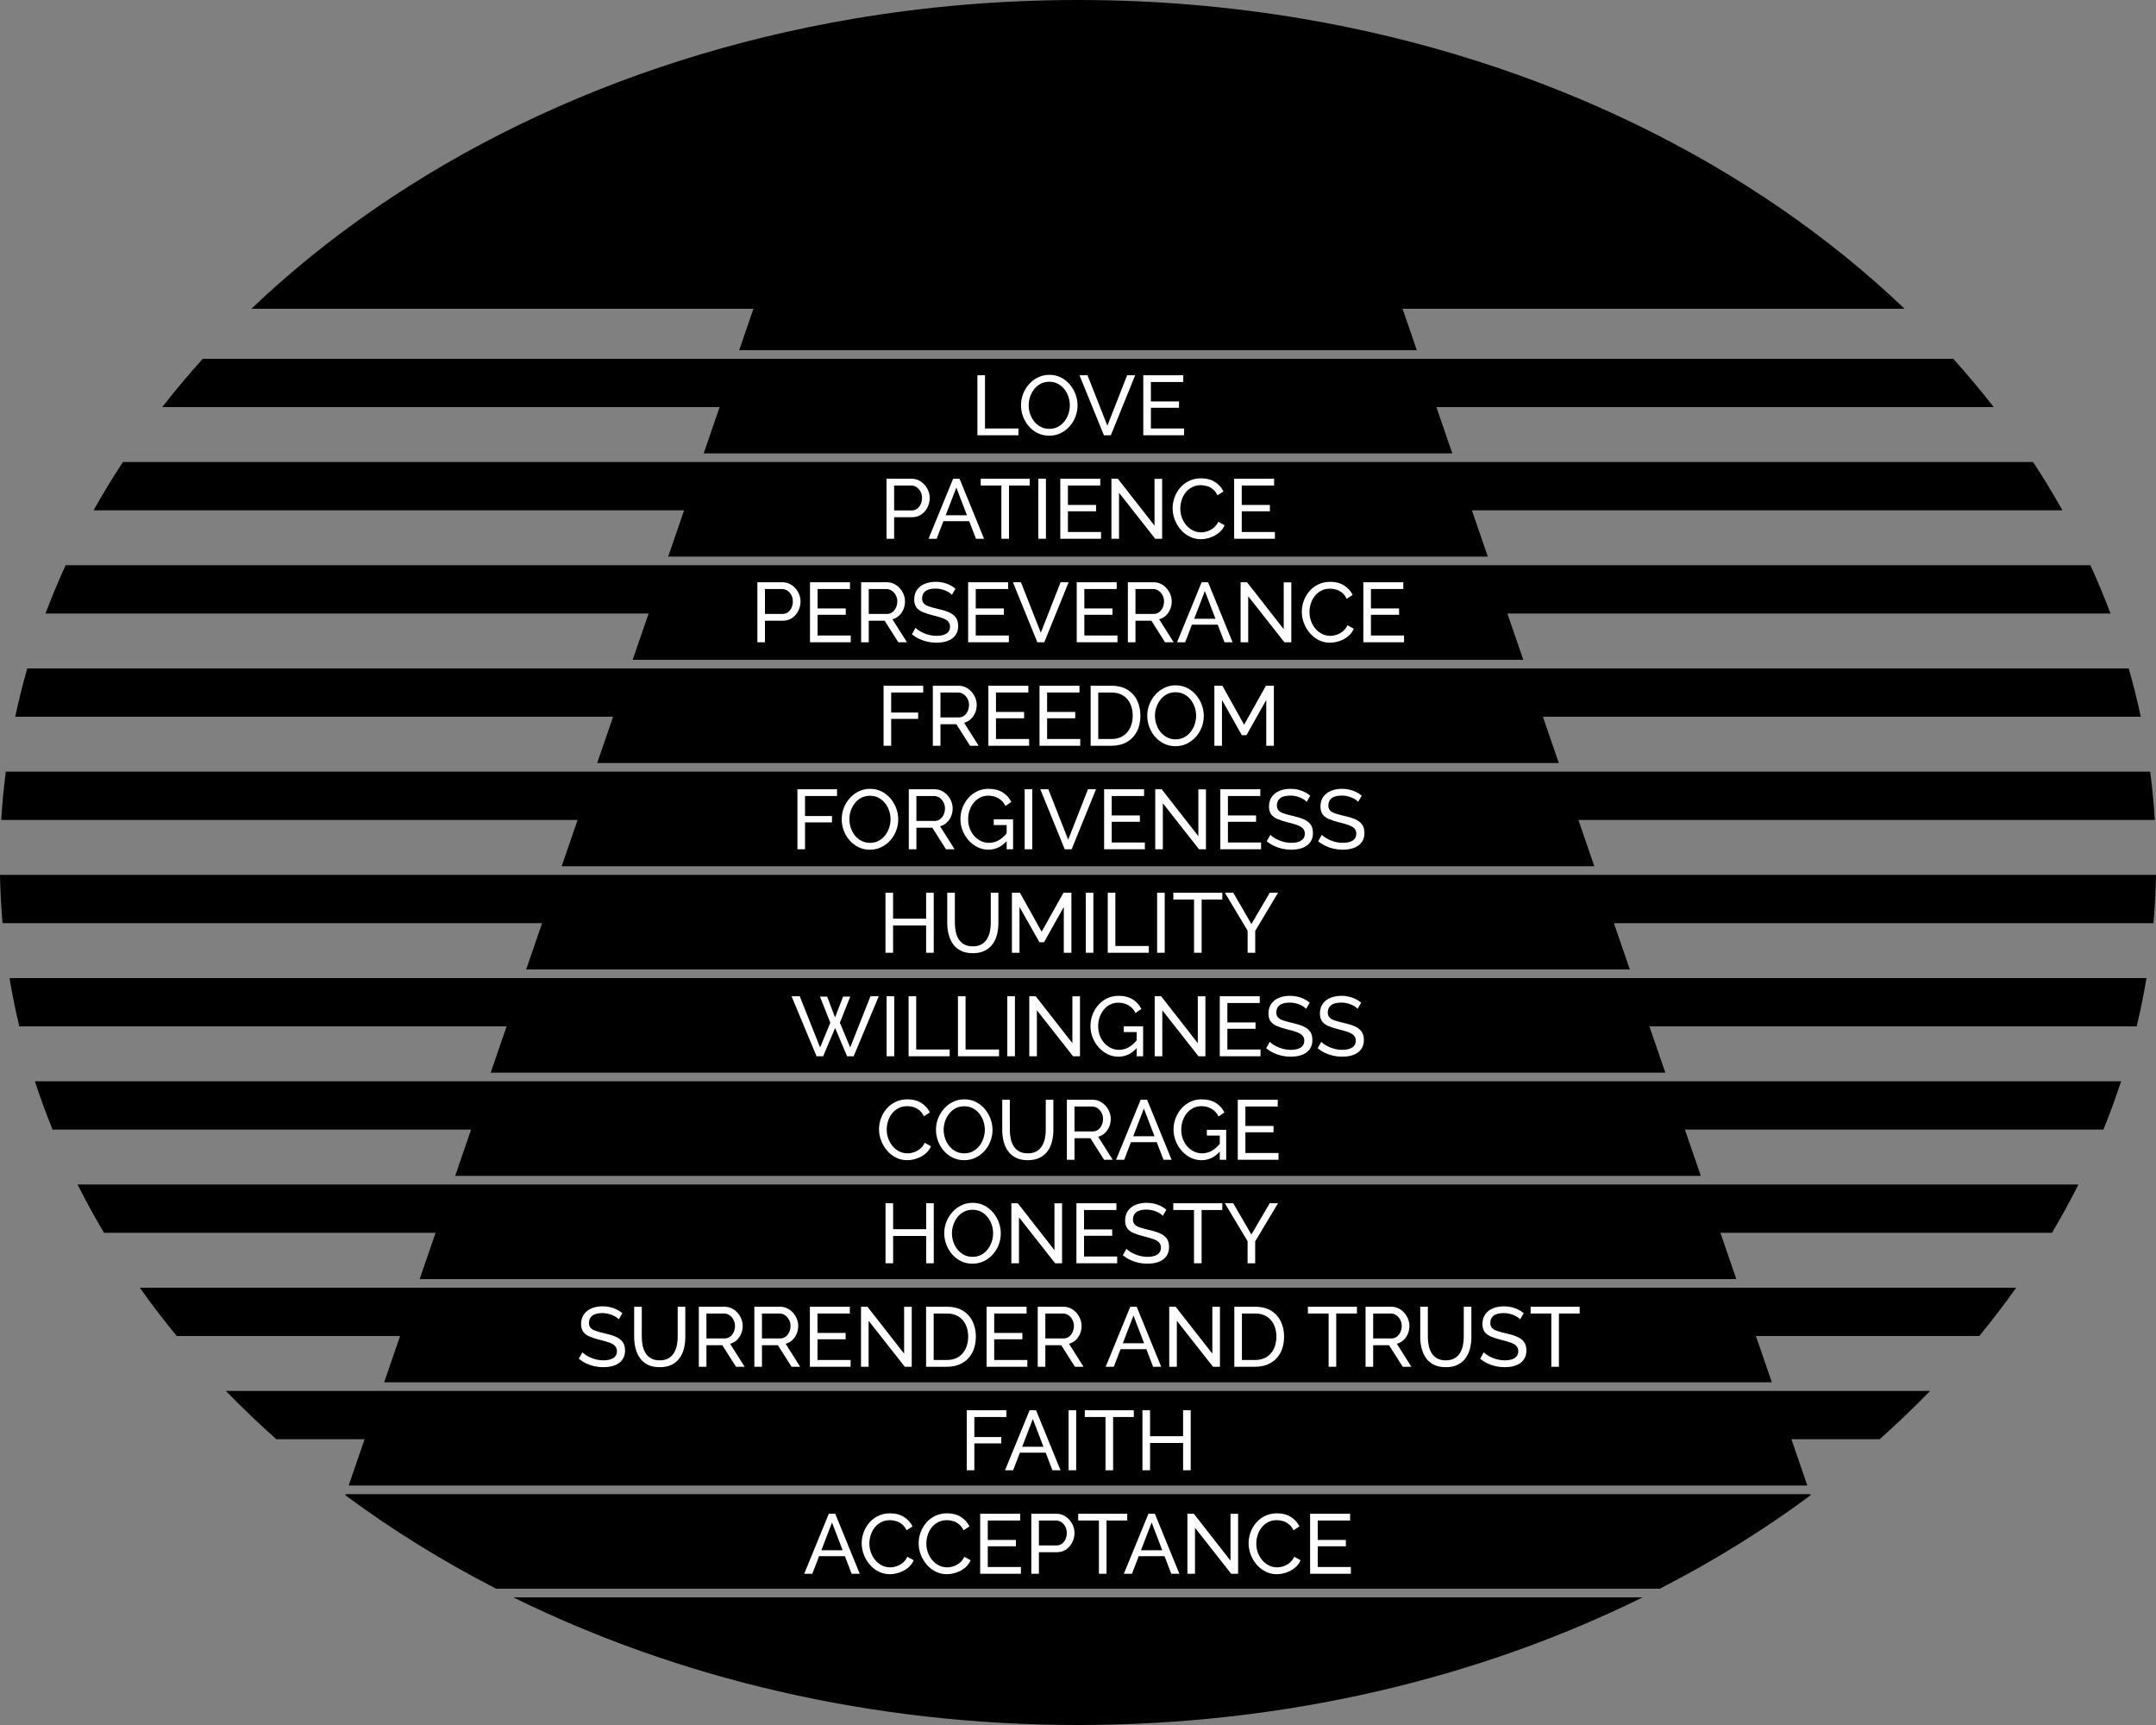 <svg xmlns="http://www.w3.org/2000/svg" xmlns:xlink="http://www.w3.org/1999/xlink" version="1.1" width="1250pt" height="1000pt" viewBox="0 0 1250 1000">
<rect x="0" y="0" width="1250" height="1000" fill="#808080" stroke="none"/>
<defs>
<clipPath id="clip_1">
<path transform="matrix(1,0,0,-1,0,1000)" d="M0 1000H1250V0H0Z"/>
</clipPath>
</defs>
<g clip-path="url(#clip_1)">
<path transform="matrix(1,0,0,-1,0,507.167)" d="M0 0C.165-9.399 .662-18.733 1.467-28H314.298L305.067-54.833H944.933L935.702-28H1248.533C1249.338-18.733 1249.835-9.399 1250 0Z"/>
<path transform="matrix(1,0,0,-1,60.323,714.667)" d="M0 0H192.224L182.993-26.833H946.36L937.129 0H1129.354C1134.819 9.182 1139.944 18.519 1144.717 28H-15.363C-10.59 18.519-5.465 9.182 0 0"/>
<path transform="matrix(1,0,0,-1,5.508,567)" d="M0 0C1.577-9.418 3.472-18.755 5.695-28H288.206L278.976-54.833H960.008L950.777-28H1233.289C1235.512-18.755 1237.407-9.418 1238.984 0Z"/>
<path transform="matrix(1,0,0,-1,81.061,746.5)" d="M0 0C6.765-9.531 13.901-18.872 21.41-28H150.903L141.672-54.833H946.206L936.975-28H1066.468C1073.977-18.872 1081.113-9.531 1087.879 0Z"/>
<path transform="matrix(1,0,0,-1,20.23,626.834)" d="M0 0C3.087-9.444 6.503-18.782 10.252-28H252.901L243.67-54.833H965.87L956.639-28H1199.288C1203.037-18.782 1206.453-9.444 1209.54 0Z"/>
<path transform="matrix(1,0,0,-1,130.96,806.334)" d="M0 0C9.335-9.619 19.099-18.959 29.27-28H80.42L71.189-54.833H916.89L907.659-28H958.809C968.98-18.959 978.744-9.619 988.079 0Z"/>
<path transform="matrix(1,0,0,-1,428.568,203)" d="M0 0H392.864L384.608 24H675.68C587.651 108.005 465.747 168.522 326.778 192.103 284.734 199.238 241.133 203 196.432 203 151.731 203 108.13 199.238 66.086 192.103-72.883 168.522-194.787 108.005-282.816 24H8.256Z"/>
<path transform="matrix(1,0,0,-1,200.429,866.167)" d="M0 0-.216-.627C26.826-20.675 56.093-38.827 87.248-54.833H761.893C793.048-38.827 822.316-20.675 849.357-.627L849.141 0Z"/>
<path transform="matrix(1,0,0,-1,325.651,502.167)" d="M0 0H598.699L589.468 26.834H923.663C923.092 36.238 922.194 45.573 920.982 54.834H-322.283C-323.495 45.573-324.393 36.238-324.964 26.834H9.231Z"/>
<path transform="matrix(1,0,0,-1,407.985,262.834)" d="M0 0H434.031L424.8 26.833H747.947C740.506 36.388 732.667 45.724 724.46 54.833H-290.429C-298.636 45.724-306.475 36.388-313.916 26.833H9.231Z"/>
<path transform="matrix(1,0,0,-1,625,1000)" d="M0 0C120.044 0 232.179 27.075 327.396 74H-327.396C-232.179 27.075-120.044 0 0 0"/>
<path transform="matrix(1,0,0,-1,387.401,322.666)" d="M0 0H475.198L465.967 26.833H808.341C803.025 36.327 797.354 45.664 791.333 54.833H-316.136C-322.156 45.664-327.827 36.327-333.143 26.833H9.231Z"/>
<path transform="matrix(1,0,0,-1,346.234,442.334)" d="M0 0H557.532L548.301 26.833H894.934C892.928 36.259 890.6 45.596 887.945 54.833H-330.413C-333.068 45.596-335.396 36.259-337.402 26.833H9.231Z"/>
<path transform="matrix(1,0,0,-1,366.817,382.5)" d="M0 0H516.365L507.134 26.833H856.804C853.246 36.287 849.354 45.625 845.127 54.833H-328.762C-332.989 45.625-336.881 36.287-340.439 26.833H9.231Z"/>
<path transform="matrix(1,0,0,-1,566.666,252.324)" d="M0 0V34.789H4.41V3.92H23.814V0Z" fill="#ffffff"/>
<path transform="matrix(1,0,0,-1,596.41,234.93)" d="M0 0C0-1.764 .285-3.471 .857-5.121 1.428-6.771 2.236-8.232 3.282-9.506 4.328-10.779 5.586-11.793 7.055-12.544 8.525-13.296 10.158-13.671 11.955-13.671 13.817-13.671 15.483-13.279 16.953-12.495 18.424-11.711 19.673-10.666 20.701-9.359 21.73-8.053 22.516-6.583 23.054-4.949 23.593-3.316 23.862-1.666 23.862 0 23.862 1.764 23.576 3.462 23.005 5.096 22.434 6.729 21.616 8.19 20.555 9.481 19.493 10.771 18.234 11.785 16.781 12.52 15.328 13.254 13.719 13.622 11.955 13.622 10.094 13.622 8.428 13.238 6.957 12.471 5.487 11.703 4.238 10.665 3.209 9.359 2.18 8.053 1.388 6.59 .832 4.974 .276 3.356 0 1.698 0 0M11.906-17.641C9.457-17.641 7.234-17.15 5.242-16.17 3.25-15.189 1.525-13.859 .072-12.177-1.381-10.494-2.5-8.6-3.283-6.492-4.067-4.386-4.459-2.222-4.459 0-4.459 2.318-4.043 4.533-3.21 6.64-2.377 8.746-1.218 10.625 .27 12.274 1.755 13.924 3.494 15.23 5.487 16.194 7.479 17.158 9.652 17.641 12.004 17.641 14.455 17.641 16.676 17.133 18.668 16.121 20.66 15.107 22.375 13.752 23.813 12.055 25.25 10.355 26.361 8.46 27.146 6.37 27.93 4.279 28.321 2.139 28.321-.049 28.321-2.369 27.912-4.582 27.096-6.688 26.279-8.795 25.128-10.674 23.643-12.324 22.155-13.974 20.416-15.271 18.424-16.219 16.431-17.167 14.258-17.641 11.906-17.641" fill="#ffffff"/>
<path transform="matrix(1,0,0,-1,630.514,217.535)" d="M0 0 11.515-29.252 22.98 0H27.635L13.523-34.789H9.506L-4.655 0Z" fill="#ffffff"/>
<path transform="matrix(1,0,0,-1,686.471,248.404)" d="M0 0V-3.92H-23.617V30.869H-.441V26.949H-19.207V15.68H-2.891V12.004H-19.207V0Z" fill="#ffffff"/>
<path transform="matrix(1,0,0,-1,518.402,295.91)" d="M0 0H10.143C11.351 0 12.404 .326 13.303 .98 14.201 1.633 14.903 2.516 15.41 3.627 15.917 4.736 16.17 5.945 16.17 7.252 16.17 8.625 15.876 9.857 15.288 10.952 14.7 12.046 13.932 12.903 12.985 13.524 12.037 14.145 10.992 14.455 9.849 14.455H0ZM-4.41-16.414V18.375H10.094C11.629 18.375 13.034 18.057 14.308 17.42 15.582 16.783 16.692 15.934 17.64 14.872 18.587 13.811 19.322 12.618 19.845 11.295 20.367 9.973 20.629 8.625 20.629 7.252 20.629 5.357 20.204 3.553 19.355 1.838 18.505 .123 17.313-1.266 15.778-2.327 14.242-3.389 12.446-3.92 10.388-3.92H0V-16.414Z" fill="#ffffff"/>
<path transform="matrix(1,0,0,-1,560.619,298.703)" d="M0 0-6.154 16.072-12.334 0ZM-8.016 21.168H-4.291L9.918-13.621H5.215L1.312-3.43H-13.652L-17.57-13.621H-22.274Z" fill="#ffffff"/>
<path transform="matrix(1,0,0,-1,596.998,281.455)" d="M0 0H-12.006V-30.869H-16.416V0H-28.42V3.92H0Z" fill="#ffffff"/>
<path transform="matrix(1,0,0,-1,0,1000)" d="M601.996 722.465H606.406V687.676H601.996Z" fill="#ffffff"/>
<path transform="matrix(1,0,0,-1,638.354,308.404)" d="M0 0V-3.92H-23.618V30.869H-.441V26.949H-19.208V15.68H-2.891V12.004H-19.208V0Z" fill="#ffffff"/>
<path transform="matrix(1,0,0,-1,648.791,285.669)" d="M0 0V-26.655H-4.41V8.134H-.687L20.579-19.061V8.085H24.989V-26.655H20.971Z" fill="#ffffff"/>
<path transform="matrix(1,0,0,-1,679.856,294.636)" d="M0 0C0 2.123 .367 4.206 1.104 6.247 1.838 8.288 2.916 10.151 4.337 11.833 5.758 13.516 7.498 14.854 9.555 15.852 11.613 16.848 13.949 17.347 16.562 17.347 19.666 17.347 22.328 16.636 24.549 15.214 26.77 13.794 28.42 11.972 29.498 9.751L26.02 7.497C25.334 8.967 24.459 10.135 23.398 11.001 22.336 11.866 21.193 12.478 19.969 12.838 18.742 13.197 17.543 13.377 16.367 13.377 14.439 13.377 12.732 12.985 11.246 12.201 9.76 11.417 8.51 10.371 7.498 9.065 6.484 7.759 5.725 6.296 5.219 4.68 4.712 3.063 4.459 1.437 4.459-.196 4.459-1.993 4.762-3.724 5.365-5.39 5.97-7.056 6.812-8.526 7.889-9.8 8.967-11.073 10.242-12.087 11.711-12.838 13.182-13.59 14.781-13.965 16.514-13.965 17.721-13.965 18.963-13.753 20.238-13.328 21.512-12.903 22.703-12.242 23.814-11.343 24.924-10.445 25.807-9.278 26.461-7.84L30.135-9.849C29.416-11.581 28.305-13.051 26.803-14.259 25.301-15.468 23.627-16.383 21.781-17.003 19.936-17.624 18.113-17.935 16.316-17.935 13.932-17.935 11.744-17.419 9.752-16.391 7.758-15.361 6.035-13.989 4.582-12.274 3.128-10.56 2.001-8.632 1.201-6.493 .4-4.354 0-2.188 0 0" fill="#ffffff"/>
<path transform="matrix(1,0,0,-1,739.144,308.404)" d="M0 0V-3.92H-23.617V30.869H-.441V26.949H-19.207V15.68H-2.891V12.004H-19.207V0Z" fill="#ffffff"/>
<path transform="matrix(1,0,0,-1,443.507,355.91)" d="M0 0H10.143C11.351 0 12.404 .326 13.303 .98 14.201 1.633 14.903 2.516 15.41 3.627 15.917 4.736 16.17 5.945 16.17 7.252 16.17 8.625 15.876 9.857 15.288 10.952 14.7 12.046 13.932 12.903 12.985 13.524 12.037 14.145 10.992 14.455 9.849 14.455H0ZM-4.41-16.414V18.375H10.094C11.629 18.375 13.034 18.057 14.308 17.42 15.582 16.783 16.692 15.934 17.64 14.872 18.587 13.811 19.322 12.618 19.845 11.295 20.367 9.973 20.629 8.625 20.629 7.252 20.629 5.357 20.204 3.553 19.355 1.838 18.505 .123 17.313-1.266 15.778-2.327 14.242-3.389 12.446-3.92 10.388-3.92H0V-16.414Z" fill="#ffffff"/>
<path transform="matrix(1,0,0,-1,493.241,368.404)" d="M0 0V-3.92H-23.618V30.869H-.441V26.949H-19.208V15.68H-2.891V12.004H-19.208V0Z" fill="#ffffff"/>
<path transform="matrix(1,0,0,-1,503.678,355.91)" d="M0 0H10.535C11.743 0 12.796 .335 13.695 1.005 14.593 1.674 15.295 2.564 15.802 3.676 16.309 4.785 16.562 5.979 16.562 7.252 16.562 8.559 16.268 9.76 15.68 10.854 15.092 11.948 14.324 12.822 13.377 13.476 12.429 14.129 11.384 14.455 10.241 14.455H0ZM-4.41-16.414V18.375H10.486C12.021 18.375 13.426 18.057 14.7 17.42 15.974 16.783 17.084 15.934 18.032 14.872 18.979 13.811 19.714 12.618 20.237 11.295 20.759 9.973 21.021 8.625 21.021 7.252 21.021 5.651 20.718 4.133 20.114 2.695 19.509 1.258 18.66 .033 17.566-.979 16.472-1.992 15.19-2.694 13.72-3.086L22.148-16.414H17.15L9.212-3.92H0V-16.414Z" fill="#ffffff"/>
<path transform="matrix(1,0,0,-1,551.894,344.836)" d="M0 0C-.392 .457-.915 .898-1.568 1.323-2.222 1.748-2.957 2.132-3.772 2.475-4.59 2.818-5.48 3.095-6.444 3.308-7.407 3.52-8.412 3.627-9.457 3.627-12.136 3.627-14.112 3.121-15.386 2.111-16.66 1.102-17.297-.282-17.297-2.04-17.297-3.277-16.971-4.254-16.317-4.971-15.664-5.687-14.66-6.273-13.304-6.729-11.949-7.186-10.225-7.658-8.134-8.146-5.718-8.668-3.626-9.303-1.862-10.052-.099-10.801 1.257-11.802 2.205-13.055 3.151-14.309 3.626-15.978 3.626-18.062 3.626-19.723 3.308-21.164 2.671-22.385 2.033-23.606 1.144-24.616 0-25.414-1.144-26.212-2.483-26.799-4.019-27.172-5.554-27.547-7.22-27.734-9.016-27.734-10.78-27.734-12.503-27.545-14.186-27.17-15.869-26.795-17.461-26.248-18.963-25.529-20.466-24.811-21.871-23.912-23.177-22.834L-21.07-19.109C-20.548-19.666-19.87-20.213-19.037-20.752-18.204-21.29-17.256-21.789-16.195-22.246-15.133-22.703-13.982-23.071-12.74-23.348-11.499-23.626-10.225-23.765-8.918-23.765-6.437-23.765-4.509-23.318-3.136-22.424-1.765-21.529-1.078-20.222-1.078-18.499-1.078-17.195-1.462-16.154-2.229-15.372-2.997-14.59-4.133-13.939-5.636-13.418-7.138-12.896-8.967-12.375-11.123-11.854-13.475-11.267-15.452-10.623-17.052-9.923-18.653-9.223-19.854-8.303-20.654-7.162-21.455-6.021-21.854-4.54-21.854-2.715-21.854-.5-21.315 1.372-20.237 2.903-19.159 4.435-17.673 5.591-15.778 6.373-13.884 7.154-11.744 7.547-9.359 7.547-7.791 7.547-6.329 7.383-4.974 7.057-3.618 6.729-2.353 6.272-1.177 5.684 0 5.096 1.077 4.394 2.058 3.577Z" fill="#ffffff"/>
<path transform="matrix(1,0,0,-1,584.92,368.404)" d="M0 0V-3.92H-23.619V30.869H-.441V26.949H-19.209V15.68H-2.892V12.004H-19.209V0Z" fill="#ffffff"/>
<path transform="matrix(1,0,0,-1,591.926,337.535)" d="M0 0 11.516-29.252 22.981 0H27.637L13.524-34.789H9.506L-4.654 0Z" fill="#ffffff"/>
<path transform="matrix(1,0,0,-1,647.884,368.404)" d="M0 0V-3.92H-23.618V30.869H-.441V26.949H-19.208V15.68H-2.892V12.004H-19.208V0Z" fill="#ffffff"/>
<path transform="matrix(1,0,0,-1,658.32,355.91)" d="M0 0H10.535C11.744 0 12.797 .335 13.695 1.005 14.594 1.674 15.296 2.564 15.803 3.676 16.309 4.785 16.562 5.979 16.562 7.252 16.562 8.559 16.268 9.76 15.68 10.854 15.092 11.948 14.324 12.822 13.377 13.476 12.43 14.129 11.385 14.455 10.241 14.455H0ZM-4.41-16.414V18.375H10.486C12.021 18.375 13.426 18.057 14.7 17.42 15.975 16.783 17.084 15.934 18.032 14.872 18.979 13.811 19.715 12.618 20.237 11.295 20.76 9.973 21.021 8.625 21.021 7.252 21.021 5.651 20.719 4.133 20.115 2.695 19.51 1.258 18.66 .033 17.566-.979 16.473-1.992 15.19-2.694 13.721-3.086L22.148-16.414H17.15L9.213-3.92H0V-16.414Z" fill="#ffffff"/>
<path transform="matrix(1,0,0,-1,704.703,358.703)" d="M0 0-6.154 16.072-12.334 0ZM-8.016 21.168H-4.293L9.918-13.621H5.213L1.311-3.43H-13.652L-17.57-13.621H-22.274Z" fill="#ffffff"/>
<path transform="matrix(1,0,0,-1,723.686,345.669)" d="M0 0V-26.655H-4.41V8.134H-.686L20.58-19.061V8.085H24.99V-26.655H20.973Z" fill="#ffffff"/>
<path transform="matrix(1,0,0,-1,754.752,354.636)" d="M0 0C0 2.123 .367 4.206 1.102 6.247 1.836 8.288 2.914 10.151 4.336 11.833 5.758 13.516 7.496 14.854 9.555 15.852 11.613 16.848 13.947 17.347 16.561 17.347 19.664 17.347 22.326 16.636 24.549 15.214 26.77 13.794 28.42 11.972 29.498 9.751L26.018 7.497C25.332 8.967 24.459 10.135 23.396 11.001 22.334 11.866 21.191 12.478 19.967 12.838 18.742 13.197 17.541 13.377 16.365 13.377 14.438 13.377 12.73 12.985 11.244 12.201 9.758 11.417 8.508 10.371 7.496 9.065 6.484 7.759 5.725 6.296 5.219 4.68 4.711 3.063 4.459 1.437 4.459-.196 4.459-1.993 4.76-3.724 5.365-5.39 5.969-7.056 6.811-8.526 7.889-9.8 8.967-11.073 10.24-12.087 11.711-12.838 13.18-13.59 14.781-13.965 16.512-13.965 17.721-13.965 18.963-13.753 20.236-13.328 21.51-12.903 22.703-12.242 23.812-11.343 24.924-10.445 25.805-9.278 26.459-7.84L30.135-9.849C29.416-11.581 28.305-13.051 26.803-14.259 25.299-15.468 23.625-16.383 21.779-17.003 19.934-17.624 18.113-17.935 16.316-17.935 13.932-17.935 11.742-17.419 9.75-16.391 7.758-15.361 6.033-13.989 4.58-12.274 3.127-10.56 2-8.632 1.199-6.493 .398-4.354 0-2.188 0 0" fill="#ffffff"/>
<path transform="matrix(1,0,0,-1,814.041,368.404)" d="M0 0V-3.92H-23.617V30.869H-.441V26.949H-19.207V15.68H-2.891V12.004H-19.207V0Z" fill="#ffffff"/>
<path transform="matrix(1,0,0,-1,512.277,432.324)" d="M0 0V34.789H22.981V30.869H4.41V19.256H20.041V15.582H4.41V0Z" fill="#ffffff"/>
<path transform="matrix(1,0,0,-1,545.254,415.91)" d="M0 0H10.535C11.743 0 12.797 .335 13.695 1.005 14.594 1.674 15.295 2.564 15.803 3.676 16.309 4.785 16.562 5.979 16.562 7.252 16.562 8.559 16.268 9.76 15.68 10.854 15.092 11.948 14.324 12.822 13.377 13.476 12.43 14.129 11.384 14.455 10.24 14.455H0ZM-4.41-16.414V18.375H10.486C12.021 18.375 13.426 18.057 14.699 17.42 15.974 16.783 17.084 15.934 18.031 14.872 18.979 13.811 19.714 12.618 20.236 11.295 20.759 9.973 21.021 8.625 21.021 7.252 21.021 5.651 20.719 4.133 20.114 2.695 19.51 1.258 18.66 .033 17.566-.979 16.472-1.992 15.189-2.694 13.72-3.086L22.148-16.414H17.15L9.212-3.92H0V-16.414Z" fill="#ffffff"/>
<path transform="matrix(1,0,0,-1,596.654,428.404)" d="M0 0V-3.92H-23.617V30.869H-.441V26.949H-19.207V15.68H-2.891V12.004H-19.207V0Z" fill="#ffffff"/>
<path transform="matrix(1,0,0,-1,626.3,428.404)" d="M0 0V-3.92H-23.618V30.869H-.441V26.949H-19.208V15.68H-2.892V12.004H-19.208V0Z" fill="#ffffff"/>
<path transform="matrix(1,0,0,-1,656.729,414.881)" d="M0 0C0 2.613-.482 4.932-1.445 6.958-2.409 8.983-3.806 10.567-5.635 11.711-7.465 12.854-9.701 13.426-12.348 13.426H-19.992V-13.523H-12.348C-9.67-13.523-7.416-12.928-5.586-11.735-3.757-10.543-2.369-8.926-1.421-6.885-.474-4.844 0-2.548 0 0M-24.402-17.443V17.346H-12.348C-8.624 17.346-5.512 16.57-3.014 15.019-.514 13.467 1.355 11.376 2.598 8.746 3.838 6.117 4.459 3.201 4.459 0 4.459-3.527 3.773-6.599 2.4-9.212 1.029-11.826-.915-13.851-3.43-15.288-5.945-16.726-8.918-17.443-12.348-17.443Z" fill="#ffffff"/>
<path transform="matrix(1,0,0,-1,669.615,414.93)" d="M0 0C0-1.764 .285-3.471 .857-5.121 1.428-6.771 2.236-8.232 3.282-9.506 4.328-10.779 5.586-11.793 7.055-12.544 8.525-13.296 10.158-13.671 11.955-13.671 13.817-13.671 15.483-13.279 16.953-12.495 18.424-11.711 19.674-10.666 20.701-9.359 21.73-8.053 22.516-6.583 23.055-4.949 23.594-3.316 23.863-1.666 23.863 0 23.863 1.764 23.576 3.462 23.006 5.096 22.434 6.729 21.615 8.19 20.555 9.481 19.492 10.771 18.234 11.785 16.781 12.52 15.328 13.254 13.719 13.622 11.955 13.622 10.094 13.622 8.428 13.238 6.957 12.471 5.487 11.703 4.238 10.665 3.209 9.359 2.18 8.053 1.388 6.59 .832 4.974 .276 3.356 0 1.698 0 0M11.906-17.641C9.457-17.641 7.234-17.15 5.242-16.17 3.25-15.189 1.525-13.859 .072-12.177-1.381-10.494-2.5-8.6-3.283-6.492-4.067-4.386-4.459-2.222-4.459 0-4.459 2.318-4.043 4.533-3.21 6.64-2.377 8.746-1.218 10.625 .27 12.274 1.755 13.924 3.494 15.23 5.487 16.194 7.479 17.158 9.652 17.641 12.004 17.641 14.455 17.641 16.676 17.133 18.668 16.121 20.66 15.107 22.375 13.752 23.812 12.055 25.25 10.355 26.361 8.46 27.145 6.37 27.93 4.279 28.322 2.139 28.322-.049 28.322-2.369 27.912-4.582 27.096-6.688 26.279-8.795 25.129-10.674 23.643-12.324 22.154-13.974 20.416-15.271 18.424-16.219 16.431-17.167 14.258-17.641 11.906-17.641" fill="#ffffff"/>
<path transform="matrix(1,0,0,-1,734.146,432.324)" d="M0 0V26.558L-11.465 6.125H-14.16L-25.676 26.558V0H-30.086V34.789H-25.43L-12.838 12.201-.195 34.789H4.41V0Z" fill="#ffffff"/>
<path transform="matrix(1,0,0,-1,462.322,492.324)" d="M0 0V34.789H22.981V30.869H4.41V19.256H20.041V15.582H4.41V0Z" fill="#ffffff"/>
<path transform="matrix(1,0,0,-1,492.457,474.93)" d="M0 0C0-1.764 .286-3.471 .857-5.121 1.429-6.771 2.237-8.232 3.283-9.506 4.328-10.779 5.586-11.793 7.056-12.544 8.526-13.296 10.159-13.671 11.956-13.671 13.818-13.671 15.484-13.279 16.954-12.495 18.424-11.711 19.673-10.666 20.702-9.359 21.731-8.053 22.516-6.583 23.054-4.949 23.593-3.316 23.863-1.666 23.863 0 23.863 1.764 23.577 3.462 23.005 5.096 22.434 6.729 21.617 8.19 20.555 9.481 19.494 10.771 18.235 11.785 16.782 12.52 15.329 13.254 13.72 13.622 11.956 13.622 10.094 13.622 8.428 13.238 6.958 12.471 5.488 11.703 4.238 10.665 3.209 9.359 2.18 8.053 1.388 6.59 .833 4.974 .277 3.356 0 1.698 0 0M11.907-17.641C9.457-17.641 7.235-17.15 5.243-16.17 3.25-15.189 1.526-13.859 .073-12.177-1.38-10.494-2.499-8.6-3.283-6.492-4.067-4.386-4.459-2.222-4.459 0-4.459 2.318-4.042 4.533-3.209 6.64-2.376 8.746-1.217 10.625 .27 12.274 1.755 13.924 3.495 15.23 5.488 16.194 7.48 17.158 9.653 17.641 12.005 17.641 14.455 17.641 16.676 17.133 18.669 16.121 20.661 15.107 22.376 13.752 23.814 12.055 25.251 10.355 26.362 8.46 27.146 6.37 27.93 4.279 28.322 2.139 28.322-.049 28.322-2.369 27.913-4.582 27.097-6.688 26.28-8.795 25.128-10.674 23.643-12.324 22.156-13.974 20.416-15.271 18.424-16.219 16.431-17.167 14.259-17.641 11.907-17.641" fill="#ffffff"/>
<path transform="matrix(1,0,0,-1,531.314,475.91)" d="M0 0H10.535C11.743 0 12.796 .335 13.696 1.005 14.593 1.674 15.295 2.564 15.802 3.676 16.309 4.785 16.562 5.979 16.562 7.252 16.562 8.559 16.268 9.76 15.68 10.854 15.092 11.948 14.324 12.822 13.377 13.476 12.429 14.129 11.384 14.455 10.241 14.455H0ZM-4.41-16.414V18.375H10.486C12.021 18.375 13.426 18.057 14.7 17.42 15.973 16.783 17.084 15.934 18.032 14.872 18.979 13.811 19.713 12.618 20.237 11.295 20.758 9.973 21.021 8.625 21.021 7.252 21.021 5.651 20.718 4.133 20.114 2.695 19.509 1.258 18.661 .033 17.567-.979 16.471-1.992 15.19-2.694 13.719-3.086L22.148-16.414H17.15L9.212-3.92H0V-16.414Z" fill="#ffffff"/>
<path transform="matrix(1,0,0,-1,583.645,478.31)" d="M0 0H-7.497V3.332H3.724V-14.014H0ZM-10.584-14.26C-12.87-14.26-15.003-13.762-16.979-12.765-18.955-11.769-20.678-10.43-22.147-8.746-23.618-7.064-24.762-5.17-25.577-3.063-26.396-.955-26.803 1.225-26.803 3.479-26.803 5.831-26.396 8.061-25.577 10.168-24.762 12.274-23.626 14.145-22.173 15.777-20.72 17.411-19.005 18.693-17.027 19.625-15.052 20.555-12.903 21.021-10.584 21.021-7.22 21.021-4.442 20.318-2.254 18.914-.065 17.509 1.584 15.68 2.695 13.426L-.687 11.074C-1.698 13.1-3.087 14.602-4.851 15.582-6.614 16.562-8.559 17.052-10.682 17.052-12.446 17.052-14.047 16.676-15.483 15.925-16.922 15.173-18.154 14.152-19.184 12.862-20.212 11.571-20.997 10.109-21.535 8.477-22.074 6.843-22.344 5.145-22.344 3.381-22.344 1.52-22.042-.237-21.437-1.887-20.833-3.537-19.976-4.99-18.864-6.248-17.755-7.506-16.464-8.494-14.993-9.213-13.524-9.932-11.94-10.29-10.241-10.29-8.249-10.29-6.354-9.784-4.557-8.771-2.761-7.759-1.062-6.207 .539-4.116V-8.674C-2.597-12.396-6.305-14.26-10.584-14.26" fill="#ffffff"/>
<path transform="matrix(1,0,0,-1,0,1000)" d="M594.082 542.465H598.492V507.676H594.082Z" fill="#ffffff"/>
<path transform="matrix(1,0,0,-1,607.802,457.535)" d="M0 0 11.515-29.252 22.981 0H27.636L13.524-34.789H9.506L-4.655 0Z" fill="#ffffff"/>
<path transform="matrix(1,0,0,-1,663.76,488.404)" d="M0 0V-3.92H-23.618V30.869H-.441V26.949H-19.208V15.68H-2.891V12.004H-19.208V0Z" fill="#ffffff"/>
<path transform="matrix(1,0,0,-1,674.197,465.669)" d="M0 0V-26.655H-4.41V8.134H-.687L20.58-19.061V8.085H24.99V-26.655H20.971Z" fill="#ffffff"/>
<path transform="matrix(1,0,0,-1,731.135,488.404)" d="M0 0V-3.92H-23.619V30.869H-.441V26.949H-19.209V15.68H-2.893V12.004H-19.209V0Z" fill="#ffffff"/>
<path transform="matrix(1,0,0,-1,757.594,464.836)" d="M0 0C-.393 .457-.916 .898-1.568 1.323-2.223 1.748-2.957 2.132-3.773 2.475-4.59 2.818-5.48 3.095-6.443 3.308-7.408 3.52-8.412 3.627-9.457 3.627-12.137 3.627-14.111 3.121-15.387 2.111-16.66 1.102-17.297-.282-17.297-2.04-17.297-3.277-16.971-4.254-16.316-4.971-15.664-5.687-14.66-6.273-13.303-6.729-11.949-7.186-10.225-7.658-8.135-8.146-5.717-8.668-3.627-9.303-1.861-10.052-.098-10.801 1.258-11.802 2.205-13.055 3.152-14.309 3.625-15.978 3.625-18.062 3.625-19.723 3.307-21.164 2.67-22.385 2.033-23.606 1.143-24.616 0-25.414-1.145-26.212-2.482-26.799-4.018-27.172-5.555-27.547-7.221-27.734-9.016-27.734-10.779-27.734-12.504-27.545-14.186-27.17-15.869-26.795-17.461-26.248-18.963-25.529-20.467-24.811-21.871-23.912-23.178-22.834L-21.07-19.109C-20.549-19.666-19.869-20.213-19.037-20.752-18.203-21.29-17.256-21.789-16.195-22.246-15.133-22.703-13.982-23.071-12.74-23.348-11.5-23.626-10.225-23.765-8.918-23.765-6.436-23.765-4.508-23.318-3.137-22.424-1.764-21.529-1.078-20.222-1.078-18.499-1.078-17.195-1.463-16.154-2.23-15.372-2.998-14.59-4.133-13.939-5.635-13.418-7.139-12.896-8.967-12.375-11.123-11.854-13.475-11.267-15.451-10.623-17.053-9.923-18.652-9.223-19.854-8.303-20.654-7.162-21.455-6.021-21.854-4.54-21.854-2.715-21.854-.5-21.314 1.372-20.236 2.903-19.158 4.435-17.674 5.591-15.777 6.373-13.885 7.154-11.744 7.547-9.359 7.547-7.791 7.547-6.33 7.383-4.975 7.057-3.619 6.729-2.352 6.272-1.176 5.684 0 5.096 1.078 4.394 2.059 3.577Z" fill="#ffffff"/>
<path transform="matrix(1,0,0,-1,787.434,464.836)" d="M0 0C-.391 .457-.914 .898-1.566 1.323-2.221 1.748-2.955 2.132-3.771 2.475-4.59 2.818-5.48 3.095-6.443 3.308-7.406 3.52-8.41 3.627-9.457 3.627-12.135 3.627-14.111 3.121-15.385 2.111-16.658 1.102-17.297-.282-17.297-2.04-17.297-3.277-16.971-4.254-16.316-4.971-15.664-5.687-14.658-6.273-13.303-6.729-11.947-7.186-10.225-7.658-8.133-8.146-5.717-8.668-3.625-9.303-1.861-10.052-.098-10.801 1.258-11.802 2.205-13.055 3.152-14.309 3.627-15.978 3.627-18.062 3.627-19.723 3.309-21.164 2.672-22.385 2.035-23.606 1.145-24.616 0-25.414-1.143-26.212-2.482-26.799-4.018-27.172-5.553-27.547-7.219-27.734-9.016-27.734-10.779-27.734-12.502-27.545-14.186-27.17-15.867-26.795-17.461-26.248-18.963-25.529-20.465-24.811-21.869-23.912-23.176-22.834L-21.068-19.109C-20.547-19.666-19.869-20.213-19.035-20.752-18.203-21.29-17.256-21.789-16.193-22.246-15.133-22.703-13.98-23.071-12.738-23.348-11.498-23.626-10.225-23.765-8.918-23.765-6.436-23.765-4.508-23.318-3.135-22.424-1.764-21.529-1.078-20.222-1.078-18.499-1.078-17.195-1.461-16.154-2.229-15.372-2.996-14.59-4.133-13.939-5.635-13.418-7.137-12.896-8.967-12.375-11.123-11.854-13.475-11.267-15.451-10.623-17.051-9.923-18.652-9.223-19.854-8.303-20.652-7.162-21.453-6.021-21.854-4.54-21.854-2.715-21.854-.5-21.314 1.372-20.236 2.903-19.158 4.435-17.672 5.591-15.777 6.373-13.883 7.154-11.742 7.547-9.357 7.547-7.791 7.547-6.328 7.383-4.973 7.057-3.617 6.729-2.352 6.272-1.176 5.684 0 5.096 1.078 4.394 2.059 3.577Z" fill="#ffffff"/>
<path transform="matrix(1,0,0,-1,541.358,517.534)" d="M0 0V-34.79H-4.41V-18.963H-23.569V-34.79H-27.979V0H-23.569V-15.043H-4.41V0Z" fill="#ffffff"/>
<path transform="matrix(1,0,0,-1,564.045,552.569)" d="M0 0C-2.776 0-5.112 .481-7.006 1.445-8.901 2.409-10.42 3.716-11.563 5.365-12.707 7.015-13.541 8.886-14.063 10.976-14.586 13.066-14.847 15.222-14.847 17.444V35.035H-10.437V17.444C-10.437 15.745-10.266 14.087-9.922 12.471-9.579 10.854-9.016 9.408-8.231 8.134-7.447 6.86-6.387 5.848-5.047 5.096-3.707 4.345-2.041 3.969-.049 3.969 1.977 3.969 3.658 4.353 4.998 5.121 6.338 5.888 7.399 6.917 8.184 8.208 8.967 9.497 9.531 10.943 9.874 12.544 10.217 14.144 10.389 15.778 10.389 17.444V35.035H14.799V17.444C14.799 15.093 14.529 12.862 13.99 10.756 13.451 8.648 12.594 6.794 11.418 5.194 10.242 3.593 8.714 2.327 6.836 1.396 4.957 .466 2.679 0 0 0" fill="#ffffff"/>
<path transform="matrix(1,0,0,-1,616.769,552.324)" d="M0 0V26.559L-11.466 6.125H-14.161L-25.676 26.559V0H-30.086V34.79H-25.431L-12.838 12.201-.196 34.79H4.41V0Z" fill="#ffffff"/>
<path transform="matrix(1,0,0,-1,0,1000)" d="M629.508 482.466H633.918V447.676H629.508Z" fill="#ffffff"/>
<path transform="matrix(1,0,0,-1,642.248,552.324)" d="M0 0V34.79H4.41V3.92H23.814V0Z" fill="#ffffff"/>
<path transform="matrix(1,0,0,-1,0,1000)" d="M670.864 482.466H675.274V447.676H670.864Z" fill="#ffffff"/>
<path transform="matrix(1,0,0,-1,708.691,521.454)" d="M0 0H-12.004V-30.87H-16.414V0H-28.42V3.92H0Z" fill="#ffffff"/>
<path transform="matrix(1,0,0,-1,715.014,517.534)" d="M0 0 10.535-18.13 21.168 0H25.969L12.738-22.099V-34.79H8.33V-22.001L-4.852 0Z" fill="#ffffff"/>
<path transform="matrix(1,0,0,-1,475.38,577.73)" d="M0 0H4.165L8.771-12.103 13.426 0H17.591L11.564-15.141 17.542-29.498 29.302 .196H34.104L19.551-34.594H15.729L8.82-18.179 1.862-34.594H-1.96L-16.464 .196H-11.711L.098-29.498 6.027-15.141Z" fill="#ffffff"/>
<path transform="matrix(1,0,0,-1,0,1000)" d="M514.042 422.466H518.452V387.676H514.042Z" fill="#ffffff"/>
<path transform="matrix(1,0,0,-1,526.781,612.324)" d="M0 0V34.79H4.41V3.92H23.814V0Z" fill="#ffffff"/>
<path transform="matrix(1,0,0,-1,555.396,612.324)" d="M0 0V34.79H4.41V3.92H23.814V0Z" fill="#ffffff"/>
<path transform="matrix(1,0,0,-1,0,1000)" d="M584.014 422.466H588.424V387.676H584.014Z" fill="#ffffff"/>
<path transform="matrix(1,0,0,-1,601.163,585.668)" d="M0 0V-26.656H-4.41V8.134H-.687L20.579-19.062V8.085H24.989V-26.656H20.972Z" fill="#ffffff"/>
<path transform="matrix(1,0,0,-1,659.031,598.311)" d="M0 0H-7.497V3.332H3.725V-14.014H0ZM-10.584-14.259C-12.871-14.259-15.002-13.761-16.979-12.765-18.955-11.769-20.678-10.429-22.148-8.746-23.617-7.064-24.762-5.169-25.578-3.063-26.395-.955-26.803 1.226-26.803 3.479-26.803 5.831-26.395 8.061-25.578 10.168-24.762 12.274-23.627 14.145-22.172 15.778-20.719 17.411-19.004 18.693-17.027 19.625-15.051 20.556-12.904 21.021-10.584 21.021-7.22 21.021-4.443 20.318-2.254 18.914-.066 17.51 1.584 15.681 2.695 13.427L-.686 11.074C-1.699 13.1-3.087 14.603-4.852 15.582-6.615 16.562-8.559 17.053-10.682 17.053-12.445 17.053-14.047 16.677-15.484 15.926-16.922 15.174-18.154 14.153-19.184 12.863-20.213 11.572-20.996 10.11-21.535 8.478-22.074 6.844-22.344 5.146-22.344 3.381-22.344 1.52-22.042-.237-21.437-1.886-20.834-3.536-19.976-4.99-18.865-6.247-17.755-7.505-16.464-8.493-14.994-9.212-13.523-9.931-11.939-10.29-10.24-10.29-8.248-10.29-6.354-9.783-4.557-8.771-2.761-7.759-1.062-6.207 .539-4.115V-8.673C-2.597-12.396-6.305-14.259-10.584-14.259" fill="#ffffff"/>
<path transform="matrix(1,0,0,-1,673.878,585.668)" d="M0 0V-26.656H-4.41V8.134H-.687L20.579-19.062V8.085H24.989V-26.656H20.972Z" fill="#ffffff"/>
<path transform="matrix(1,0,0,-1,730.814,608.404)" d="M0 0V-3.92H-23.617V30.87H-.441V26.95H-19.207V15.68H-2.891V12.005H-19.207V0Z" fill="#ffffff"/>
<path transform="matrix(1,0,0,-1,757.275,584.835)" d="M0 0C-.393 .457-.916 .897-1.568 1.322-2.223 1.747-2.957 2.131-3.773 2.475-4.59 2.817-5.48 3.095-6.443 3.308-7.408 3.52-8.412 3.626-9.457 3.626-12.137 3.626-14.111 3.12-15.387 2.111-16.66 1.102-17.297-.283-17.297-2.041-17.297-3.278-16.971-4.255-16.316-4.972-15.664-5.688-14.66-6.274-13.303-6.73-11.949-7.187-10.225-7.658-8.135-8.146-5.717-8.668-3.627-9.304-1.861-10.052-.098-10.801 1.258-11.803 2.205-13.056 3.152-14.31 3.625-15.979 3.625-18.062 3.625-19.724 3.307-21.164 2.67-22.386 2.033-23.606 1.143-24.616 0-25.414-1.145-26.212-2.482-26.799-4.018-27.173-5.555-27.547-7.221-27.734-9.016-27.734-10.779-27.734-12.504-27.546-14.186-27.171-15.869-26.796-17.461-26.248-18.963-25.529-20.467-24.812-21.871-23.912-23.178-22.834L-21.07-19.11C-20.549-19.666-19.869-20.213-19.037-20.752-18.203-21.291-17.256-21.789-16.195-22.246-15.133-22.704-13.982-23.071-12.74-23.349-11.5-23.627-10.225-23.766-8.918-23.766-6.436-23.766-4.508-23.319-3.137-22.425-1.764-21.53-1.078-20.222-1.078-18.499-1.078-17.196-1.463-16.154-2.23-15.372-2.998-14.591-4.133-13.939-5.635-13.418-7.139-12.896-8.967-12.375-11.123-11.854-13.475-11.268-15.451-10.624-17.053-9.924-18.652-9.224-19.854-8.304-20.654-7.163-21.455-6.022-21.854-4.54-21.854-2.716-21.854-.501-21.314 1.372-20.236 2.903-19.158 4.435-17.674 5.591-15.777 6.373-13.885 7.154-11.744 7.546-9.359 7.546-7.791 7.546-6.33 7.382-4.975 7.056-3.619 6.729-2.352 6.271-1.176 5.684 0 5.096 1.078 4.393 2.059 3.577Z" fill="#ffffff"/>
<path transform="matrix(1,0,0,-1,787.115,584.835)" d="M0 0C-.391 .457-.914 .897-1.566 1.322-2.221 1.747-2.955 2.131-3.771 2.475-4.59 2.817-5.48 3.095-6.443 3.308-7.406 3.52-8.41 3.626-9.457 3.626-12.135 3.626-14.111 3.12-15.385 2.111-16.658 1.102-17.297-.283-17.297-2.041-17.297-3.278-16.971-4.255-16.316-4.972-15.664-5.688-14.658-6.274-13.303-6.73-11.947-7.187-10.225-7.658-8.133-8.146-5.717-8.668-3.625-9.304-1.861-10.052-.098-10.801 1.258-11.803 2.205-13.056 3.152-14.31 3.627-15.979 3.627-18.062 3.627-19.724 3.309-21.164 2.672-22.386 2.035-23.606 1.145-24.616 0-25.414-1.143-26.212-2.482-26.799-4.018-27.173-5.553-27.547-7.219-27.734-9.016-27.734-10.779-27.734-12.502-27.546-14.186-27.171-15.867-26.796-17.461-26.248-18.963-25.529-20.465-24.812-21.869-23.912-23.176-22.834L-21.068-19.11C-20.547-19.666-19.869-20.213-19.035-20.752-18.203-21.291-17.256-21.789-16.193-22.246-15.133-22.704-13.98-23.071-12.738-23.349-11.498-23.627-10.225-23.766-8.918-23.766-6.436-23.766-4.508-23.319-3.135-22.425-1.764-21.53-1.078-20.222-1.078-18.499-1.078-17.196-1.461-16.154-2.229-15.372-2.996-14.591-4.133-13.939-5.635-13.418-7.137-12.896-8.967-12.375-11.123-11.854-13.475-11.268-15.451-10.624-17.051-9.924-18.652-9.224-19.854-8.304-20.652-7.163-21.453-6.022-21.854-4.54-21.854-2.716-21.854-.501-21.314 1.372-20.236 2.903-19.158 4.435-17.672 5.591-15.777 6.373-13.883 7.154-11.742 7.546-9.357 7.546-7.791 7.546-6.328 7.382-4.973 7.056-3.617 6.729-2.352 6.271-1.176 5.684 0 5.096 1.078 4.393 2.059 3.577Z" fill="#ffffff"/>
<path transform="matrix(1,0,0,-1,509.631,654.635)" d="M0 0C0 2.123 .367 4.205 1.103 6.247 1.837 8.288 2.916 10.15 4.336 11.833 5.757 13.515 7.497 14.854 9.555 15.851 11.613 16.847 13.948 17.346 16.562 17.346 19.665 17.346 22.327 16.635 24.549 15.214 26.77 13.793 28.42 11.972 29.498 9.751L26.019 7.496C25.333 8.967 24.458 10.134 23.397 11 22.335 11.865 21.192 12.478 19.967 12.838 18.742 13.196 17.542 13.377 16.366 13.377 14.438 13.377 12.731 12.984 11.246 12.2 9.758 11.417 8.509 10.371 7.497 9.064 6.484 7.758 5.725 6.296 5.218 4.679 4.711 3.063 4.459 1.437 4.459-.196 4.459-1.993 4.761-3.725 5.365-5.391 5.969-7.057 6.811-8.526 7.889-9.801 8.967-11.074 10.241-12.087 11.711-12.839 13.181-13.59 14.781-13.966 16.513-13.966 17.721-13.966 18.963-13.753 20.237-13.328 21.511-12.904 22.703-12.243 23.814-11.344 24.924-10.446 25.806-9.278 26.46-7.841L30.135-9.85C29.416-11.581 28.305-13.052 26.803-14.26 25.3-15.469 23.625-16.383 21.78-17.004 19.935-17.624 18.113-17.935 16.317-17.935 13.932-17.935 11.743-17.42 9.751-16.391 7.758-15.362 6.035-13.99 4.582-12.275 3.127-10.56 2-8.633 1.2-6.493 .399-4.354 0-2.189 0 0" fill="#ffffff"/>
<path transform="matrix(1,0,0,-1,547.116,654.93)" d="M0 0C0-1.764 .286-3.471 .857-5.12 1.429-6.77 2.237-8.231 3.282-9.506 4.328-10.779 5.586-11.792 7.056-12.544 8.526-13.295 10.159-13.671 11.956-13.671 13.817-13.671 15.483-13.278 16.954-12.494 18.424-11.711 19.673-10.665 20.702-9.358 21.731-8.053 22.516-6.582 23.054-4.948 23.593-3.315 23.862-1.666 23.862 0 23.862 1.765 23.577 3.463 23.005 5.097 22.434 6.729 21.616 8.191 20.556 9.482 19.493 10.772 18.235 11.785 16.782 12.52 15.329 13.255 13.72 13.622 11.956 13.622 10.094 13.622 8.428 13.238 6.958 12.471 5.487 11.703 4.238 10.666 3.21 9.359 2.181 8.053 1.388 6.591 .833 4.974 .276 3.357 0 1.698 0 0M11.907-17.64C9.457-17.64 7.235-17.149 5.243-16.17 3.25-15.189 1.526-13.858 .073-12.176-1.38-10.494-2.499-8.599-3.283-6.492-4.067-4.385-4.459-2.222-4.459 0-4.459 2.319-4.042 4.533-3.21 6.64-2.376 8.747-1.218 10.625 .27 12.275 1.755 13.924 3.495 15.231 5.487 16.195 7.479 17.158 9.653 17.641 12.005 17.641 14.455 17.641 16.676 17.134 18.669 16.121 20.661 15.108 22.376 13.753 23.813 12.055 25.251 10.355 26.362 8.461 27.146 6.37 27.93 4.279 28.321 2.14 28.321-.049 28.321-2.368 27.913-4.581 27.097-6.688 26.28-8.795 25.128-10.674 23.643-12.323 22.155-13.973 20.416-15.271 18.424-16.219 16.431-17.166 14.259-17.64 11.907-17.64" fill="#ffffff"/>
<path transform="matrix(1,0,0,-1,595.92,672.569)" d="M0 0C-2.777 0-5.113 .481-7.008 1.445-8.902 2.409-10.422 3.716-11.564 5.365-12.709 7.015-13.541 8.885-14.063 10.977-14.586 13.066-14.848 15.223-14.848 17.444V35.035H-10.438V17.444C-10.438 15.745-10.266 14.088-9.923 12.471-9.58 10.854-9.017 9.408-8.232 8.134-7.448 6.86-6.387 5.848-5.047 5.096-3.709 4.345-2.043 3.969-.049 3.969 1.976 3.969 3.658 4.353 4.998 5.121 6.336 5.888 7.398 6.917 8.183 8.208 8.967 9.498 9.53 10.943 9.873 12.544 10.216 14.145 10.388 15.778 10.388 17.444V35.035H14.797V17.444C14.797 15.092 14.527 12.862 13.989 10.756 13.45 8.648 12.593 6.794 11.416 5.194 10.24 3.593 8.713 2.327 6.835 1.396 4.956 .466 2.678 0 0 0" fill="#ffffff"/>
<path transform="matrix(1,0,0,-1,622.967,655.909)" d="M0 0H10.535C11.743 0 12.797 .335 13.695 1.005 14.594 1.674 15.295 2.564 15.803 3.675 16.309 4.785 16.562 5.978 16.562 7.252 16.562 8.559 16.268 9.759 15.68 10.854 15.092 11.947 14.324 12.821 13.377 13.475 12.43 14.128 11.384 14.455 10.24 14.455H0ZM-4.41-16.415V18.375H10.486C12.021 18.375 13.426 18.057 14.699 17.42 15.974 16.782 17.084 15.933 18.031 14.871 18.979 13.81 19.714 12.617 20.236 11.295 20.759 9.972 21.021 8.624 21.021 7.252 21.021 5.651 20.719 4.132 20.114 2.695 19.51 1.257 18.66 .032 17.566-.98 16.472-1.993 15.189-2.695 13.72-3.087L22.148-16.415H17.15L9.212-3.92H0V-16.415Z" fill="#ffffff"/>
<path transform="matrix(1,0,0,-1,669.349,658.702)" d="M0 0-6.153 16.072-12.333 0ZM-8.015 21.168H-4.291L9.919-13.622H5.215L1.312-3.43H-13.651L-17.57-13.622H-22.274Z" fill="#ffffff"/>
<path transform="matrix(1,0,0,-1,707.197,658.311)" d="M0 0H-7.496V3.332H3.725V-14.014H0ZM-10.584-14.259C-12.871-14.259-15.002-13.761-16.979-12.765-18.955-11.769-20.678-10.429-22.147-8.746-23.617-7.064-24.762-5.169-25.577-3.063-26.395-.955-26.803 1.226-26.803 3.479-26.803 5.831-26.395 8.061-25.577 10.168-24.762 12.274-23.626 14.145-22.172 15.778-20.719 17.411-19.004 18.693-17.027 19.625-15.051 20.556-12.902 21.021-10.584 21.021-7.219 21.021-4.441 20.318-2.254 18.914-.064 17.51 1.584 15.681 2.695 13.427L-.686 11.074C-1.699 13.1-3.086 14.603-4.85 15.582-6.615 16.562-8.559 17.053-10.682 17.053-12.445 17.053-14.047 16.677-15.482 15.926-16.922 15.174-18.154 14.153-19.184 12.863-20.212 11.572-20.996 10.11-21.535 8.478-22.074 6.844-22.344 5.146-22.344 3.381-22.344 1.52-22.041-.237-21.437-1.886-20.833-3.536-19.975-4.99-18.864-6.247-17.754-7.505-16.463-8.493-14.994-9.212-13.523-9.931-11.939-10.29-10.24-10.29-8.248-10.29-6.354-9.783-4.557-8.771-2.76-7.759-1.061-6.207 .539-4.115V-8.673C-2.596-12.396-6.305-14.259-10.584-14.259" fill="#ffffff"/>
<path transform="matrix(1,0,0,-1,741.252,668.404)" d="M0 0V-3.92H-23.617V30.87H-.441V26.95H-19.207V15.68H-2.891V12.005H-19.207V0Z" fill="#ffffff"/>
<path transform="matrix(1,0,0,-1,541.383,697.534)" d="M0 0V-34.79H-4.41V-18.963H-23.569V-34.79H-27.979V0H-23.569V-15.043H-4.41V0Z" fill="#ffffff"/>
<path transform="matrix(1,0,0,-1,551.918,714.93)" d="M0 0C0-1.764 .285-3.471 .857-5.12 1.429-6.77 2.236-8.231 3.283-9.506 4.328-10.779 5.586-11.792 7.056-12.544 8.525-13.295 10.159-13.671 11.956-13.671 13.818-13.671 15.484-13.278 16.954-12.494 18.424-11.711 19.674-10.665 20.702-9.358 21.731-8.053 22.516-6.582 23.055-4.948 23.594-3.315 23.863-1.666 23.863 0 23.863 1.765 23.576 3.463 23.006 5.097 22.434 6.729 21.617 8.191 20.555 9.482 19.494 10.772 18.235 11.785 16.782 12.52 15.328 13.255 13.72 13.622 11.956 13.622 10.094 13.622 8.428 13.238 6.958 12.471 5.488 11.703 4.238 10.666 3.209 9.359 2.18 8.053 1.389 6.591 .833 4.974 .277 3.357 0 1.698 0 0M11.906-17.64C9.457-17.64 7.234-17.149 5.242-16.17 3.25-15.189 1.526-13.858 .073-12.176-1.381-10.494-2.499-8.599-3.283-6.492-4.066-4.385-4.459-2.222-4.459 0-4.459 2.319-4.043 4.533-3.209 6.64-2.377 8.747-1.217 10.625 .27 12.275 1.756 13.924 3.495 15.231 5.488 16.195 7.48 17.158 9.652 17.641 12.005 17.641 14.455 17.641 16.676 17.134 18.669 16.121 20.661 15.108 22.376 13.753 23.814 12.055 25.251 10.355 26.361 8.461 27.146 6.37 27.93 4.279 28.322 2.14 28.322-.049 28.322-2.368 27.913-4.581 27.097-6.688 26.279-8.795 25.129-10.674 23.643-12.323 22.156-13.973 20.416-15.271 18.424-16.219 16.432-17.166 14.259-17.64 11.906-17.64" fill="#ffffff"/>
<path transform="matrix(1,0,0,-1,590.773,705.668)" d="M0 0V-26.656H-4.41V8.134H-.686L20.58-19.062V8.085H24.99V-26.656H20.973Z" fill="#ffffff"/>
<path transform="matrix(1,0,0,-1,647.711,728.404)" d="M0 0V-3.92H-23.617V30.87H-.441V26.95H-19.207V15.68H-2.891V12.005H-19.207V0Z" fill="#ffffff"/>
<path transform="matrix(1,0,0,-1,674.172,704.835)" d="M0 0C-.393 .457-.916 .897-1.568 1.322-2.223 1.747-2.957 2.131-3.773 2.475-4.59 2.817-5.48 3.095-6.444 3.308-7.408 3.52-8.412 3.626-9.457 3.626-12.137 3.626-14.113 3.12-15.387 2.111-16.66 1.102-17.298-.283-17.298-2.041-17.298-3.278-16.972-4.255-16.318-4.972-15.664-5.688-14.66-6.274-13.305-6.73-11.949-7.187-10.226-7.658-8.135-8.146-5.718-8.668-3.627-9.304-1.863-10.052-.099-10.801 1.256-11.803 2.205-13.056 3.151-14.31 3.625-15.979 3.625-18.062 3.625-19.724 3.307-21.164 2.67-22.386 2.033-23.606 1.143-24.616 0-25.414-1.145-26.212-2.483-26.799-4.019-27.173-5.555-27.547-7.221-27.734-9.017-27.734-10.781-27.734-12.504-27.546-14.186-27.171-15.869-26.796-17.461-26.248-18.964-25.529-20.467-24.812-21.871-23.912-23.178-22.834L-21.07-19.11C-20.549-19.666-19.87-20.213-19.037-20.752-18.204-21.291-17.257-21.789-16.195-22.246-15.134-22.704-13.982-23.071-12.74-23.349-11.5-23.627-10.226-23.766-8.918-23.766-6.437-23.766-4.509-23.319-3.137-22.425-1.765-21.53-1.078-20.222-1.078-18.499-1.078-17.196-1.463-16.154-2.23-15.372-2.998-14.591-4.133-13.939-5.636-13.418-7.139-12.896-8.968-12.375-11.123-11.854-13.476-11.268-15.453-10.624-17.053-9.924-18.653-9.224-19.854-8.304-20.654-7.163-21.455-6.022-21.854-4.54-21.854-2.716-21.854-.501-21.315 1.372-20.238 2.903-19.16 4.435-17.674 5.591-15.779 6.373-13.885 7.154-11.744 7.546-9.359 7.546-7.791 7.546-6.33 7.382-4.975 7.056-3.619 6.729-2.353 6.271-1.177 5.684 0 5.096 1.077 4.393 2.057 3.577Z" fill="#ffffff"/>
<path transform="matrix(1,0,0,-1,708.666,701.454)" d="M0 0H-12.004V-30.87H-16.414V0H-28.419V3.92H0Z" fill="#ffffff"/>
<path transform="matrix(1,0,0,-1,714.988,697.534)" d="M0 0 10.535-18.13 21.168 0H25.969L12.738-22.099V-34.79H8.33V-22.001L-4.852 0Z" fill="#ffffff"/>
<path transform="matrix(1,0,0,-1,358.762,764.835)" d="M0 0C-.392 .457-.915 .897-1.568 1.322-2.222 1.747-2.957 2.131-3.773 2.475-4.59 2.817-5.48 3.095-6.444 3.308-7.408 3.52-8.412 3.626-9.457 3.626-12.136 3.626-14.112 3.12-15.386 2.111-16.66 1.102-17.297-.283-17.297-2.041-17.297-3.278-16.971-4.255-16.317-4.972-15.664-5.688-14.66-6.274-13.304-6.73-11.949-7.187-10.225-7.658-8.134-8.146-5.717-8.668-3.626-9.304-1.862-10.052-.098-10.801 1.257-11.803 2.205-13.056 3.152-14.31 3.626-15.979 3.626-18.062 3.626-19.724 3.307-21.164 2.67-22.386 2.033-23.606 1.143-24.616 0-25.414-1.144-26.212-2.483-26.799-4.018-27.173-5.554-27.547-7.22-27.734-9.016-27.734-10.78-27.734-12.503-27.546-14.186-27.171-15.869-26.796-17.461-26.248-18.963-25.529-20.466-24.812-21.871-23.912-23.177-22.834L-21.07-19.11C-20.548-19.666-19.87-20.213-19.037-20.752-18.204-21.291-17.256-21.789-16.195-22.246-15.133-22.704-13.982-23.071-12.74-23.349-11.499-23.627-10.225-23.766-8.918-23.766-6.436-23.766-4.508-23.319-3.136-22.425-1.764-21.53-1.078-20.222-1.078-18.499-1.078-17.196-1.462-16.154-2.229-15.372-2.998-14.591-4.133-13.939-5.635-13.418-7.138-12.896-8.967-12.375-11.123-11.854-13.475-11.268-15.452-10.624-17.052-9.924-18.653-9.224-19.854-8.304-20.654-7.163-21.455-6.022-21.854-4.54-21.854-2.716-21.854-.501-21.315 1.372-20.237 2.903-19.159 4.435-17.673 5.591-15.778 6.373-13.884 7.154-11.744 7.546-9.359 7.546-7.791 7.546-6.33 7.382-4.974 7.056-3.619 6.729-2.352 6.271-1.176 5.684 0 5.096 1.078 4.393 2.058 3.577Z" fill="#ffffff"/>
<path transform="matrix(1,0,0,-1,382.527,792.569)" d="M0 0C-2.777 0-5.113 .481-7.007 1.445-8.902 2.409-10.421 3.716-11.564 5.365-12.708 7.015-13.541 8.885-14.063 10.977-14.586 13.066-14.847 15.223-14.847 17.444V35.035H-10.437V17.444C-10.437 15.745-10.266 14.088-9.922 12.471-9.58 10.854-9.016 9.408-8.232 8.134-7.448 6.86-6.387 5.848-5.047 5.096-3.708 4.345-2.042 3.969-.049 3.969 1.976 3.969 3.658 4.353 4.998 5.121 6.337 5.888 7.399 6.917 8.183 8.208 8.967 9.498 9.531 10.943 9.874 12.544 10.216 14.145 10.388 15.778 10.388 17.444V35.035H14.798V17.444C14.798 15.092 14.528 12.862 13.99 10.756 13.451 8.648 12.593 6.794 11.417 5.194 10.241 3.593 8.713 2.327 6.835 1.396 4.957 .466 2.678 0 0 0" fill="#ffffff"/>
<path transform="matrix(1,0,0,-1,409.574,775.909)" d="M0 0H10.535C11.743 0 12.796 .335 13.695 1.005 14.593 1.674 15.295 2.564 15.802 3.675 16.309 4.785 16.562 5.978 16.562 7.252 16.562 8.559 16.268 9.759 15.68 10.854 15.092 11.947 14.324 12.821 13.377 13.475 12.429 14.128 11.384 14.455 10.241 14.455H0ZM-4.41-16.415V18.375H10.486C12.021 18.375 13.426 18.057 14.7 17.42 15.974 16.782 17.084 15.933 18.032 14.871 18.979 13.81 19.714 12.617 20.237 11.295 20.759 9.972 21.021 8.624 21.021 7.252 21.021 5.651 20.718 4.132 20.114 2.695 19.509 1.257 18.66 .032 17.566-.98 16.472-1.993 15.19-2.695 13.72-3.087L22.148-16.415H17.15L9.212-3.92H0V-16.415Z" fill="#ffffff"/>
<path transform="matrix(1,0,0,-1,441.767,775.909)" d="M0 0H10.535C11.743 0 12.796 .335 13.695 1.005 14.593 1.674 15.295 2.564 15.802 3.675 16.309 4.785 16.562 5.978 16.562 7.252 16.562 8.559 16.268 9.759 15.68 10.854 15.092 11.947 14.324 12.821 13.377 13.475 12.429 14.128 11.384 14.455 10.241 14.455H0ZM-4.41-16.415V18.375H10.486C12.021 18.375 13.426 18.057 14.7 17.42 15.974 16.782 17.084 15.933 18.032 14.871 18.979 13.81 19.714 12.617 20.237 11.295 20.759 9.972 21.021 8.624 21.021 7.252 21.021 5.651 20.718 4.132 20.114 2.695 19.509 1.257 18.66 .032 17.566-.98 16.472-1.993 15.19-2.695 13.72-3.087L22.148-16.415H17.15L9.212-3.92H0V-16.415Z" fill="#ffffff"/>
<path transform="matrix(1,0,0,-1,493.168,788.404)" d="M0 0V-3.92H-23.618V30.87H-.441V26.95H-19.208V15.68H-2.891V12.005H-19.208V0Z" fill="#ffffff"/>
<path transform="matrix(1,0,0,-1,503.605,765.668)" d="M0 0V-26.656H-4.41V8.134H-.686L20.58-19.062V8.085H24.99V-26.656H20.972Z" fill="#ffffff"/>
<path transform="matrix(1,0,0,-1,561.326,774.88)" d="M0 0C0 2.612-.482 4.932-1.445 6.958-2.409 8.982-3.806 10.566-5.635 11.711-7.465 12.854-9.701 13.426-12.348 13.426H-19.992V-13.524H-12.348C-9.67-13.524-7.416-12.929-5.586-11.735-3.757-10.544-2.369-8.927-1.421-6.885-.474-4.844 0-2.548 0 0M-24.402-17.444V17.346H-12.348C-8.624 17.346-5.512 16.569-3.014 15.019-.514 13.466 1.355 11.375 2.598 8.746 3.838 6.116 4.459 3.201 4.459 0 4.459-3.528 3.773-6.6 2.4-9.212 1.029-11.826-.915-13.852-3.43-15.288-5.945-16.727-8.918-17.444-12.348-17.444Z" fill="#ffffff"/>
<path transform="matrix(1,0,0,-1,595.626,788.404)" d="M0 0V-3.92H-23.618V30.87H-.441V26.95H-19.208V15.68H-2.892V12.005H-19.208V0Z" fill="#ffffff"/>
<path transform="matrix(1,0,0,-1,606.062,775.909)" d="M0 0H10.535C11.743 0 12.797 .335 13.695 1.005 14.594 1.674 15.295 2.564 15.803 3.675 16.309 4.785 16.562 5.978 16.562 7.252 16.562 8.559 16.268 9.759 15.68 10.854 15.092 11.947 14.324 12.821 13.377 13.475 12.43 14.128 11.384 14.455 10.24 14.455H0ZM-4.41-16.415V18.375H10.486C12.021 18.375 13.426 18.057 14.699 17.42 15.974 16.782 17.084 15.933 18.031 14.871 18.979 13.81 19.714 12.617 20.236 11.295 20.759 9.972 21.021 8.624 21.021 7.252 21.021 5.651 20.719 4.132 20.114 2.695 19.51 1.257 18.66 .032 17.566-.98 16.472-1.993 15.189-2.695 13.72-3.087L22.148-16.415H17.15L9.212-3.92H0V-16.415Z" fill="#ffffff"/>
<path transform="matrix(1,0,0,-1,663.322,778.702)" d="M0 0-6.153 16.072-12.334 0ZM-8.016 21.168H-4.291L9.919-13.622H5.215L1.312-3.43H-13.652L-17.57-13.622H-22.273Z" fill="#ffffff"/>
<path transform="matrix(1,0,0,-1,682.307,765.668)" d="M0 0V-26.656H-4.41V8.134H-.687L20.58-19.062V8.085H24.99V-26.656H20.971Z" fill="#ffffff"/>
<path transform="matrix(1,0,0,-1,740.027,774.88)" d="M0 0C0 2.612-.482 4.932-1.445 6.958-2.41 8.982-3.807 10.566-5.635 11.711-7.465 12.854-9.701 13.426-12.348 13.426H-19.992V-13.524H-12.348C-9.67-13.524-7.416-12.929-5.586-11.735-3.756-10.544-2.369-8.927-1.42-6.885-.475-4.844 0-2.548 0 0M-24.402-17.444V17.346H-12.348C-8.623 17.346-5.512 16.569-3.014 15.019-.514 13.466 1.355 11.375 2.598 8.746 3.838 6.116 4.459 3.201 4.459 0 4.459-3.528 3.773-6.6 2.4-9.212 1.029-11.826-.914-13.852-3.43-15.288-5.945-16.727-8.918-17.444-12.348-17.444Z" fill="#ffffff"/>
<path transform="matrix(1,0,0,-1,786.723,761.454)" d="M0 0H-12.004V-30.87H-16.414V0H-28.42V3.92H0Z" fill="#ffffff"/>
<path transform="matrix(1,0,0,-1,796.131,775.909)" d="M0 0H10.535C11.744 0 12.797 .335 13.695 1.005 14.594 1.674 15.297 2.564 15.803 3.675 16.309 4.785 16.562 5.978 16.562 7.252 16.562 8.559 16.268 9.759 15.68 10.854 15.092 11.947 14.324 12.821 13.377 13.475 12.43 14.128 11.385 14.455 10.242 14.455H0ZM-4.41-16.415V18.375H10.486C12.021 18.375 13.426 18.057 14.701 17.42 15.975 16.782 17.084 15.933 18.033 14.871 18.979 13.81 19.715 12.617 20.236 11.295 20.76 9.972 21.021 8.624 21.021 7.252 21.021 5.651 20.719 4.132 20.115 2.695 19.51 1.257 18.66 .032 17.566-.98 16.473-1.993 15.189-2.695 13.721-3.087L22.148-16.415H17.15L9.213-3.92H0V-16.415Z" fill="#ffffff"/>
<path transform="matrix(1,0,0,-1,838.271,792.569)" d="M0 0C-2.777 0-5.113 .481-7.008 1.445-8.902 2.409-10.422 3.716-11.564 5.365-12.709 7.015-13.541 8.885-14.064 10.977-14.586 13.066-14.848 15.223-14.848 17.444V35.035H-10.438V17.444C-10.438 15.745-10.266 14.088-9.924 12.471-9.58 10.854-9.018 9.408-8.232 8.134-7.449 6.86-6.389 5.848-5.049 5.096-3.709 4.345-2.043 3.969-.051 3.969 1.975 3.969 3.656 4.353 4.996 5.121 6.336 5.888 7.398 6.917 8.182 8.208 8.967 9.498 9.529 10.943 9.873 12.544 10.215 14.145 10.387 15.778 10.387 17.444V35.035H14.797V17.444C14.797 15.092 14.527 12.862 13.988 10.756 13.449 8.648 12.592 6.794 11.416 5.194 10.24 3.593 8.713 2.327 6.834 1.396 4.955 .466 2.678 0 0 0" fill="#ffffff"/>
<path transform="matrix(1,0,0,-1,881.342,764.835)" d="M0 0C-.393 .457-.916 .897-1.568 1.322-2.223 1.747-2.957 2.131-3.773 2.475-4.59 2.817-5.48 3.095-6.443 3.308-7.408 3.52-8.412 3.626-9.457 3.626-12.137 3.626-14.111 3.12-15.387 2.111-16.66 1.102-17.297-.283-17.297-2.041-17.297-3.278-16.971-4.255-16.316-4.972-15.664-5.688-14.66-6.274-13.303-6.73-11.949-7.187-10.225-7.658-8.135-8.146-5.717-8.668-3.627-9.304-1.861-10.052-.098-10.801 1.258-11.803 2.205-13.056 3.152-14.31 3.625-15.979 3.625-18.062 3.625-19.724 3.307-21.164 2.67-22.386 2.033-23.606 1.143-24.616 0-25.414-1.145-26.212-2.482-26.799-4.018-27.173-5.555-27.547-7.221-27.734-9.016-27.734-10.779-27.734-12.504-27.546-14.186-27.171-15.869-26.796-17.461-26.248-18.963-25.529-20.467-24.812-21.871-23.912-23.178-22.834L-21.07-19.11C-20.549-19.666-19.869-20.213-19.037-20.752-18.203-21.291-17.256-21.789-16.195-22.246-15.133-22.704-13.982-23.071-12.74-23.349-11.5-23.627-10.225-23.766-8.918-23.766-6.436-23.766-4.508-23.319-3.137-22.425-1.764-21.53-1.078-20.222-1.078-18.499-1.078-17.196-1.463-16.154-2.23-15.372-2.998-14.591-4.133-13.939-5.635-13.418-7.139-12.896-8.967-12.375-11.123-11.854-13.475-11.268-15.451-10.624-17.053-9.924-18.652-9.224-19.854-8.304-20.654-7.163-21.455-6.022-21.854-4.54-21.854-2.716-21.854-.501-21.314 1.372-20.236 2.903-19.158 4.435-17.674 5.591-15.777 6.373-13.885 7.154-11.744 7.546-9.359 7.546-7.791 7.546-6.33 7.382-4.975 7.056-3.619 6.729-2.352 6.271-1.176 5.684 0 5.096 1.078 4.393 2.059 3.577Z" fill="#ffffff"/>
<path transform="matrix(1,0,0,-1,915.838,761.454)" d="M0 0H-12.006V-30.87H-16.416V0H-28.42V3.92H0Z" fill="#ffffff"/>
<path transform="matrix(1,0,0,-1,560.492,852.324)" d="M0 0V34.79H22.981V30.87H4.41V19.257H20.041V15.582H4.41V0Z" fill="#ffffff"/>
<path transform="matrix(1,0,0,-1,604.964,838.702)" d="M0 0-6.153 16.072-12.333 0ZM-8.015 21.168H-4.291L9.919-13.622H5.215L1.312-3.43H-13.651L-17.57-13.622H-22.274Z" fill="#ffffff"/>
<path transform="matrix(1,0,0,-1,0,1000)" d="M619.537 182.466H623.947V147.676H619.537Z" fill="#ffffff"/>
<path transform="matrix(1,0,0,-1,657.365,821.454)" d="M0 0H-12.006V-30.87H-16.416V0H-28.42V3.92H0Z" fill="#ffffff"/>
<path transform="matrix(1,0,0,-1,690.342,817.534)" d="M0 0V-34.79H-4.41V-18.963H-23.568V-34.79H-27.979V0H-23.568V-15.043H-4.41V0Z" fill="#ffffff"/>
<path transform="matrix(1,0,0,-1,488.541,898.702)" d="M0 0-6.153 16.072-12.333 0ZM-8.015 21.168H-4.291L9.919-13.622H5.215L1.312-3.43H-13.652L-17.57-13.622H-22.274Z" fill="#ffffff"/>
<path transform="matrix(1,0,0,-1,499.586,894.635)" d="M0 0C0 2.123 .367 4.205 1.103 6.247 1.837 8.288 2.916 10.15 4.336 11.833 5.757 13.515 7.497 14.854 9.555 15.851 11.613 16.847 13.948 17.346 16.562 17.346 19.665 17.346 22.327 16.635 24.549 15.214 26.77 13.793 28.42 11.972 29.498 9.751L26.019 7.496C25.333 8.967 24.458 10.134 23.397 11 22.335 11.865 21.192 12.478 19.967 12.838 18.742 13.196 17.542 13.377 16.366 13.377 14.438 13.377 12.731 12.984 11.246 12.2 9.758 11.417 8.509 10.371 7.497 9.064 6.484 7.758 5.725 6.296 5.218 4.679 4.711 3.063 4.459 1.437 4.459-.196 4.459-1.993 4.761-3.725 5.365-5.391 5.969-7.057 6.811-8.526 7.889-9.801 8.967-11.074 10.241-12.087 11.711-12.839 13.181-13.59 14.781-13.966 16.513-13.966 17.721-13.966 18.963-13.753 20.237-13.328 21.511-12.904 22.703-12.243 23.814-11.344 24.924-10.446 25.806-9.278 26.46-7.841L30.135-9.85C29.416-11.581 28.305-13.052 26.803-14.26 25.3-15.469 23.625-16.383 21.78-17.004 19.935-17.624 18.113-17.935 16.317-17.935 13.932-17.935 11.743-17.42 9.751-16.391 7.758-15.362 6.035-13.99 4.582-12.275 3.127-10.56 2-8.633 1.2-6.493 .399-4.354 0-2.189 0 0" fill="#ffffff"/>
<path transform="matrix(1,0,0,-1,532.612,894.635)" d="M0 0C0 2.123 .367 4.205 1.103 6.247 1.837 8.288 2.916 10.15 4.336 11.833 5.757 13.515 7.497 14.854 9.555 15.851 11.612 16.847 13.948 17.346 16.562 17.346 19.665 17.346 22.327 16.635 24.549 15.214 26.771 13.793 28.42 11.972 29.498 9.751L26.019 7.496C25.333 8.967 24.458 10.134 23.397 11 22.335 11.865 21.192 12.478 19.968 12.838 18.742 13.196 17.542 13.377 16.366 13.377 14.438 13.377 12.731 12.984 11.245 12.2 9.758 11.417 8.509 10.371 7.497 9.064 6.484 7.758 5.725 6.296 5.218 4.679 4.711 3.063 4.459 1.437 4.459-.196 4.459-1.993 4.761-3.725 5.365-5.391 5.969-7.057 6.811-8.526 7.889-9.801 8.967-11.074 10.241-12.087 11.711-12.839 13.181-13.59 14.781-13.966 16.513-13.966 17.722-13.966 18.963-13.753 20.237-13.328 21.511-12.904 22.703-12.243 23.813-11.344 24.924-10.446 25.806-9.278 26.46-7.841L30.135-9.85C29.416-11.581 28.306-13.052 26.803-14.26 25.3-15.469 23.626-16.383 21.78-17.004 19.935-17.624 18.112-17.935 16.317-17.935 13.933-17.935 11.743-17.42 9.751-16.391 7.758-15.362 6.035-13.99 4.582-12.275 3.127-10.56 2-8.633 1.2-6.493 .399-4.354 0-2.189 0 0" fill="#ffffff"/>
<path transform="matrix(1,0,0,-1,591.902,908.404)" d="M0 0V-3.92H-23.619V30.87H-.441V26.95H-19.209V15.68H-2.892V12.005H-19.209V0Z" fill="#ffffff"/>
<path transform="matrix(1,0,0,-1,602.339,895.909)" d="M0 0H10.143C11.351 0 12.404 .326 13.304 .979 14.201 1.633 14.903 2.515 15.41 3.626 15.917 4.736 16.17 5.945 16.17 7.252 16.17 8.624 15.876 9.856 15.288 10.951 14.7 12.046 13.932 12.903 12.985 13.524 12.037 14.145 10.991 14.455 9.849 14.455H0ZM-4.41-16.415V18.375H10.094C11.629 18.375 13.034 18.057 14.308 17.42 15.582 16.782 16.692 15.933 17.64 14.871 18.587 13.81 19.321 12.617 19.845 11.295 20.367 9.972 20.629 8.624 20.629 7.252 20.629 5.357 20.204 3.553 19.354 1.838 18.505 .122 17.313-1.267 15.778-2.327 14.242-3.39 12.446-3.92 10.388-3.92H0V-16.415Z" fill="#ffffff"/>
<path transform="matrix(1,0,0,-1,653.543,881.454)" d="M0 0H-12.005V-30.87H-16.415V0H-28.42V3.92H0Z" fill="#ffffff"/>
<path transform="matrix(1,0,0,-1,673.857,898.702)" d="M0 0-6.153 16.072-12.334 0ZM-8.016 21.168H-4.291L9.919-13.622H5.215L1.312-3.43H-13.652L-17.57-13.622H-22.273Z" fill="#ffffff"/>
<path transform="matrix(1,0,0,-1,692.84,885.668)" d="M0 0V-26.656H-4.409V8.134H-.686L20.58-19.062V8.085H24.99V-26.656H20.973Z" fill="#ffffff"/>
<path transform="matrix(1,0,0,-1,723.906,894.635)" d="M0 0C0 2.123 .367 4.205 1.104 6.247 1.838 8.288 2.916 10.15 4.336 11.833 5.758 13.515 7.498 14.854 9.555 15.851 11.613 16.847 13.949 17.346 16.562 17.346 19.666 17.346 22.328 16.635 24.549 15.214 26.77 13.793 28.42 11.972 29.498 9.751L26.02 7.496C25.334 8.967 24.459 10.134 23.398 11 22.336 11.865 21.193 12.478 19.969 12.838 18.742 13.196 17.543 13.377 16.367 13.377 14.439 13.377 12.732 12.984 11.246 12.2 9.76 11.417 8.51 10.371 7.498 9.064 6.484 7.758 5.725 6.296 5.219 4.679 4.713 3.063 4.459 1.437 4.459-.196 4.459-1.993 4.762-3.725 5.365-5.391 5.971-7.057 6.811-8.526 7.889-9.801 8.967-11.074 10.242-12.087 11.711-12.839 13.182-13.59 14.781-13.966 16.514-13.966 17.721-13.966 18.963-13.753 20.238-13.328 21.512-12.904 22.703-12.243 23.814-11.344 24.924-10.446 25.807-9.278 26.461-7.841L30.135-9.85C29.416-11.581 28.305-13.052 26.803-14.26 25.301-15.469 23.627-16.383 21.781-17.004 19.936-17.624 18.113-17.935 16.316-17.935 13.932-17.935 11.744-17.42 9.752-16.391 7.758-15.362 6.035-13.99 4.582-12.275 3.129-10.56 2-8.633 1.201-6.493 .4-4.354 0-2.189 0 0" fill="#ffffff"/>
<path transform="matrix(1,0,0,-1,783.195,908.404)" d="M0 0V-3.92H-23.617V30.87H-.441V26.95H-19.207V15.68H-2.891V12.005H-19.207V0Z" fill="#ffffff"/>
</g>
</svg>
